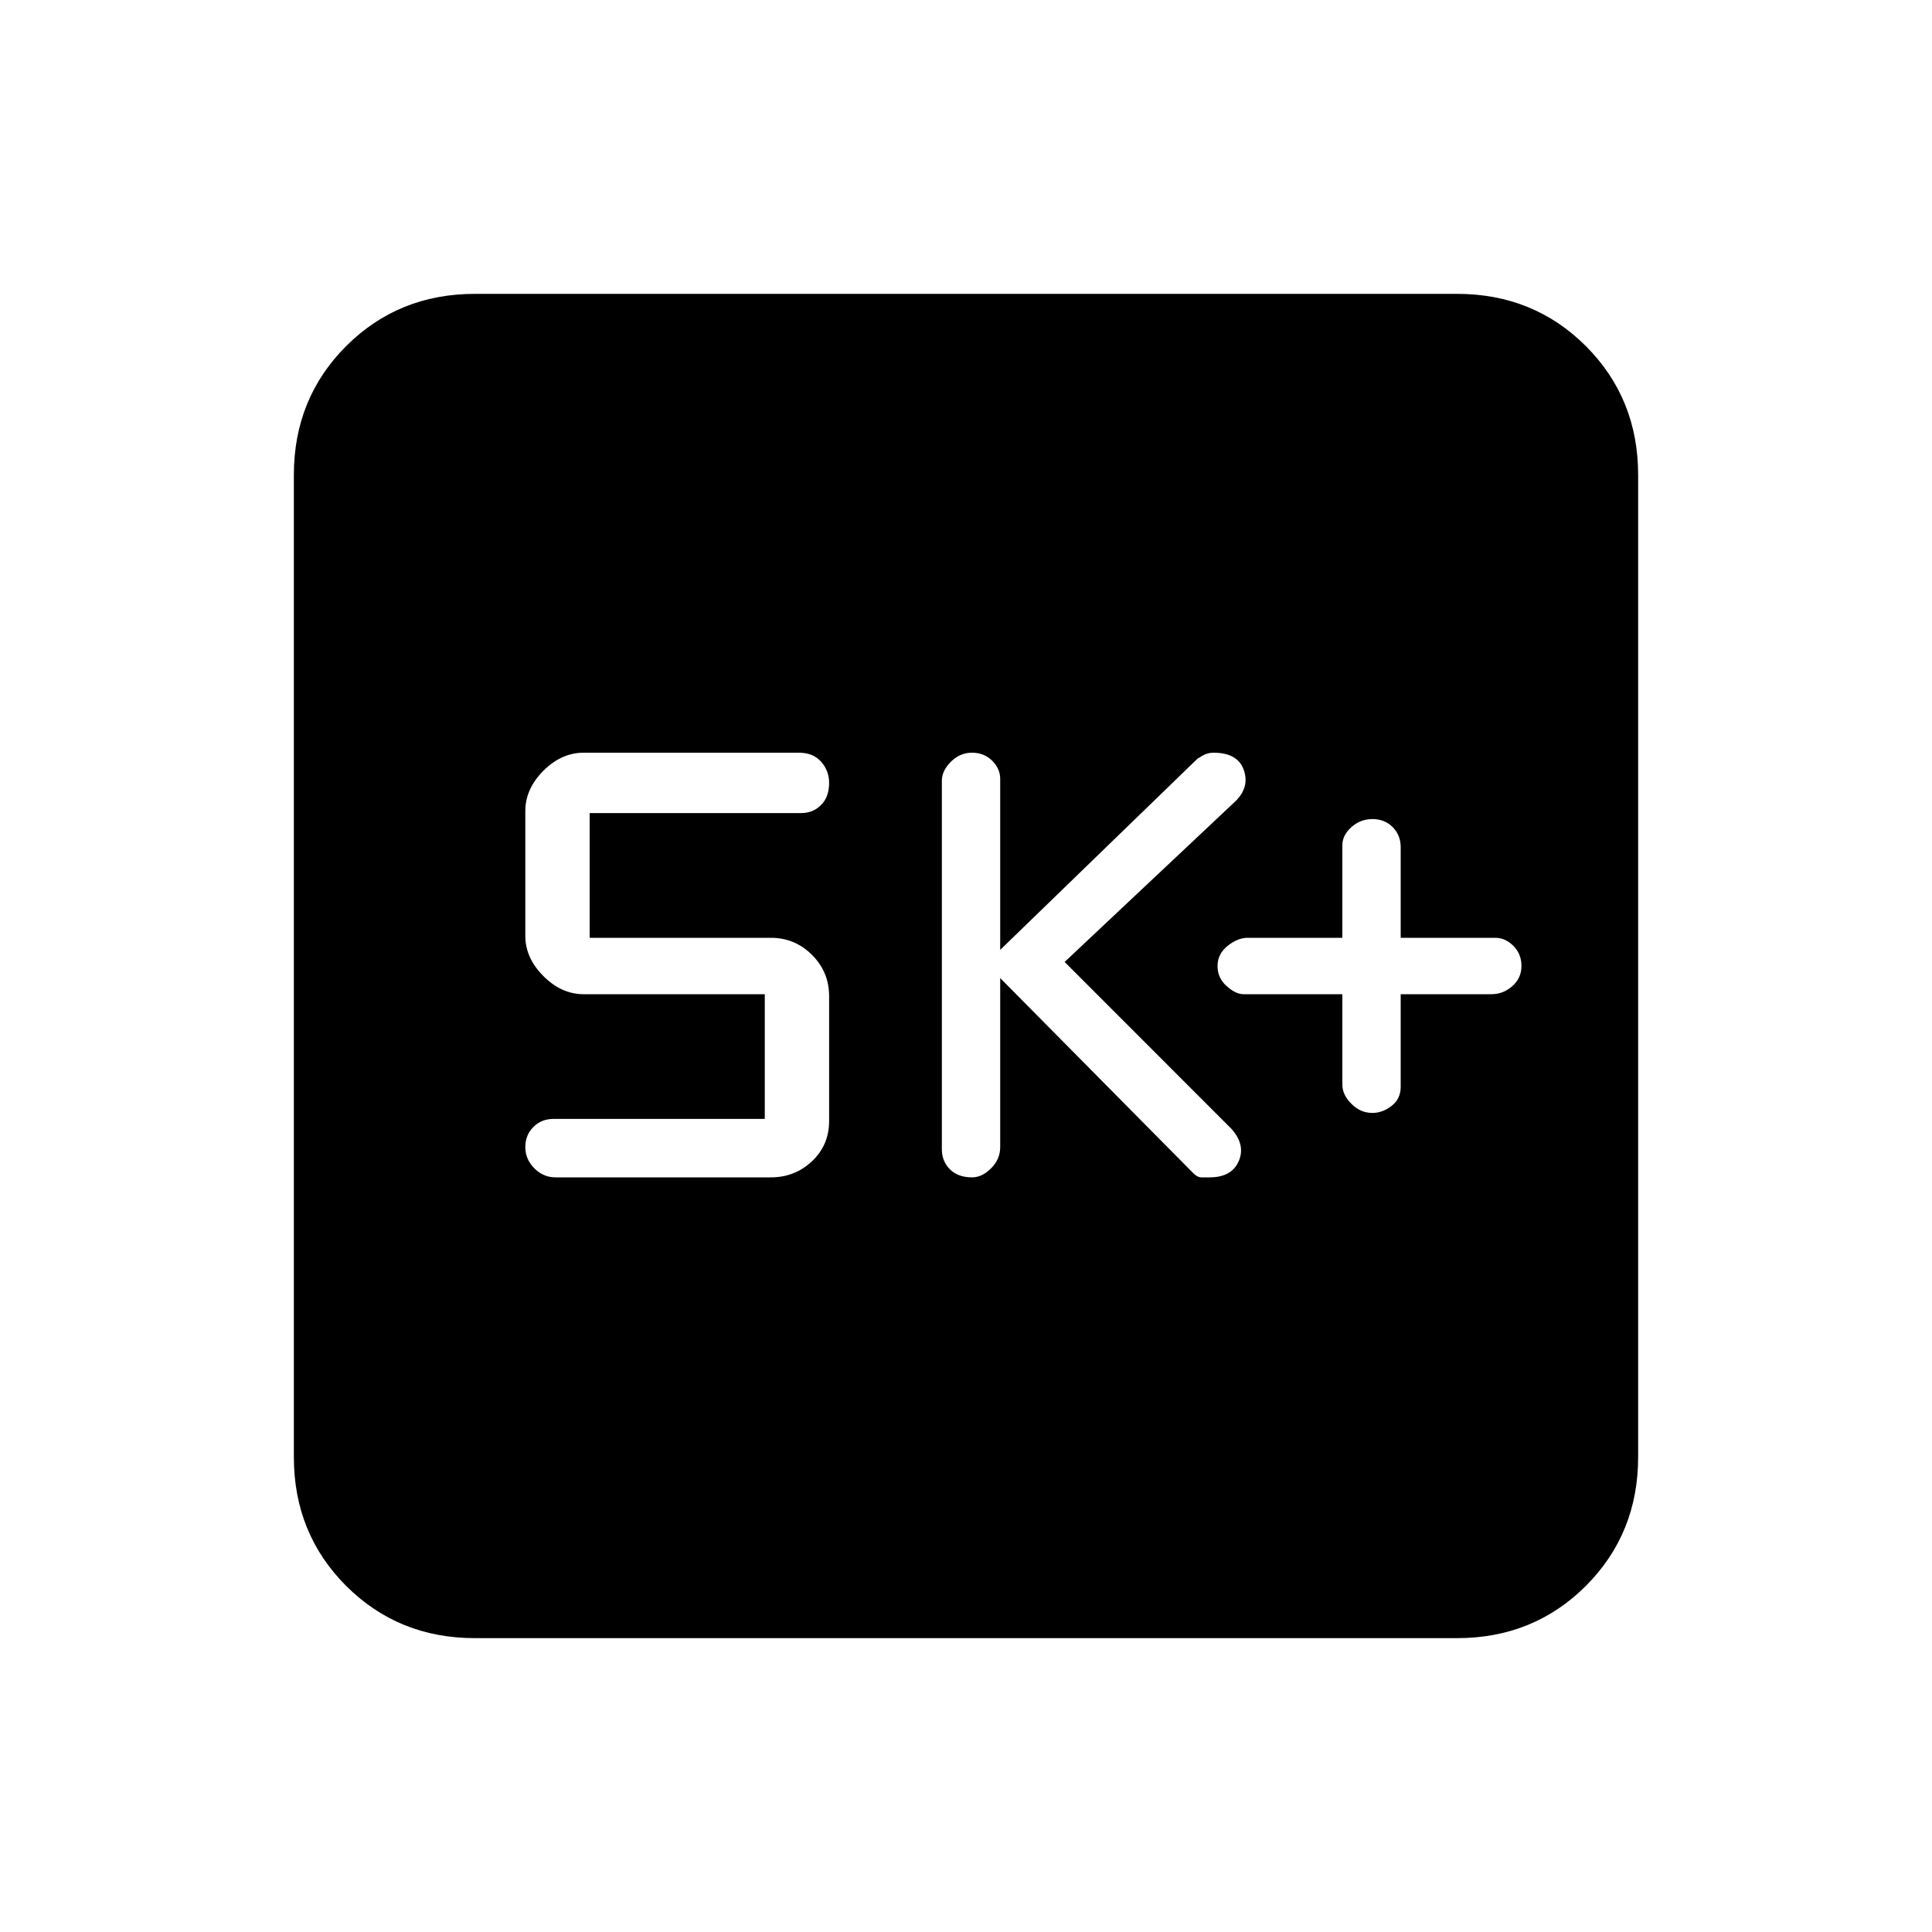 <svg xmlns="http://www.w3.org/2000/svg" height="20" width="20"><path d="M14.208 11.521Q14.312 11.521 14.406 11.448Q14.5 11.375 14.5 11.25V10.292H15.438Q15.562 10.292 15.656 10.208Q15.75 10.125 15.75 10Q15.75 9.875 15.667 9.792Q15.583 9.708 15.479 9.708H14.5V8.771Q14.5 8.646 14.417 8.562Q14.333 8.479 14.208 8.479Q14.083 8.479 13.99 8.562Q13.896 8.646 13.896 8.75V9.708H12.917Q12.812 9.708 12.708 9.792Q12.604 9.875 12.604 10Q12.604 10.125 12.698 10.208Q12.792 10.292 12.875 10.292H13.896V11.229Q13.896 11.333 13.99 11.427Q14.083 11.521 14.208 11.521ZM10.062 12.188Q10.167 12.188 10.26 12.094Q10.354 12 10.354 11.875V10.125L12.354 12.146Q12.396 12.188 12.438 12.188Q12.479 12.188 12.521 12.188Q12.75 12.188 12.823 12.021Q12.896 11.854 12.75 11.688L11.021 9.958L12.792 8.292Q12.938 8.146 12.875 7.969Q12.812 7.792 12.562 7.792Q12.5 7.792 12.448 7.823Q12.396 7.854 12.396 7.854L10.354 9.833V8.062Q10.354 7.958 10.271 7.875Q10.188 7.792 10.062 7.792Q9.938 7.792 9.844 7.885Q9.75 7.979 9.75 8.083V11.896Q9.75 12.021 9.833 12.104Q9.917 12.188 10.062 12.188ZM5.75 12.188H7.979Q8.229 12.188 8.406 12.021Q8.583 11.854 8.583 11.604V10.312Q8.583 10.062 8.406 9.885Q8.229 9.708 7.979 9.708H6.104V8.417H8.292Q8.417 8.417 8.5 8.333Q8.583 8.25 8.583 8.104Q8.583 7.979 8.5 7.885Q8.417 7.792 8.271 7.792H6.042Q5.812 7.792 5.625 7.979Q5.438 8.167 5.438 8.396V9.688Q5.438 9.917 5.625 10.104Q5.812 10.292 6.042 10.292H7.917V11.583H5.729Q5.604 11.583 5.521 11.667Q5.438 11.75 5.438 11.875Q5.438 12 5.531 12.094Q5.625 12.188 5.75 12.188ZM4.917 16.958Q4.125 16.958 3.583 16.417Q3.042 15.875 3.042 15.083V4.917Q3.042 4.125 3.583 3.583Q4.125 3.042 4.917 3.042H15.083Q15.875 3.042 16.417 3.583Q16.958 4.125 16.958 4.917V15.083Q16.958 15.875 16.417 16.417Q15.875 16.958 15.083 16.958Z"/></svg>